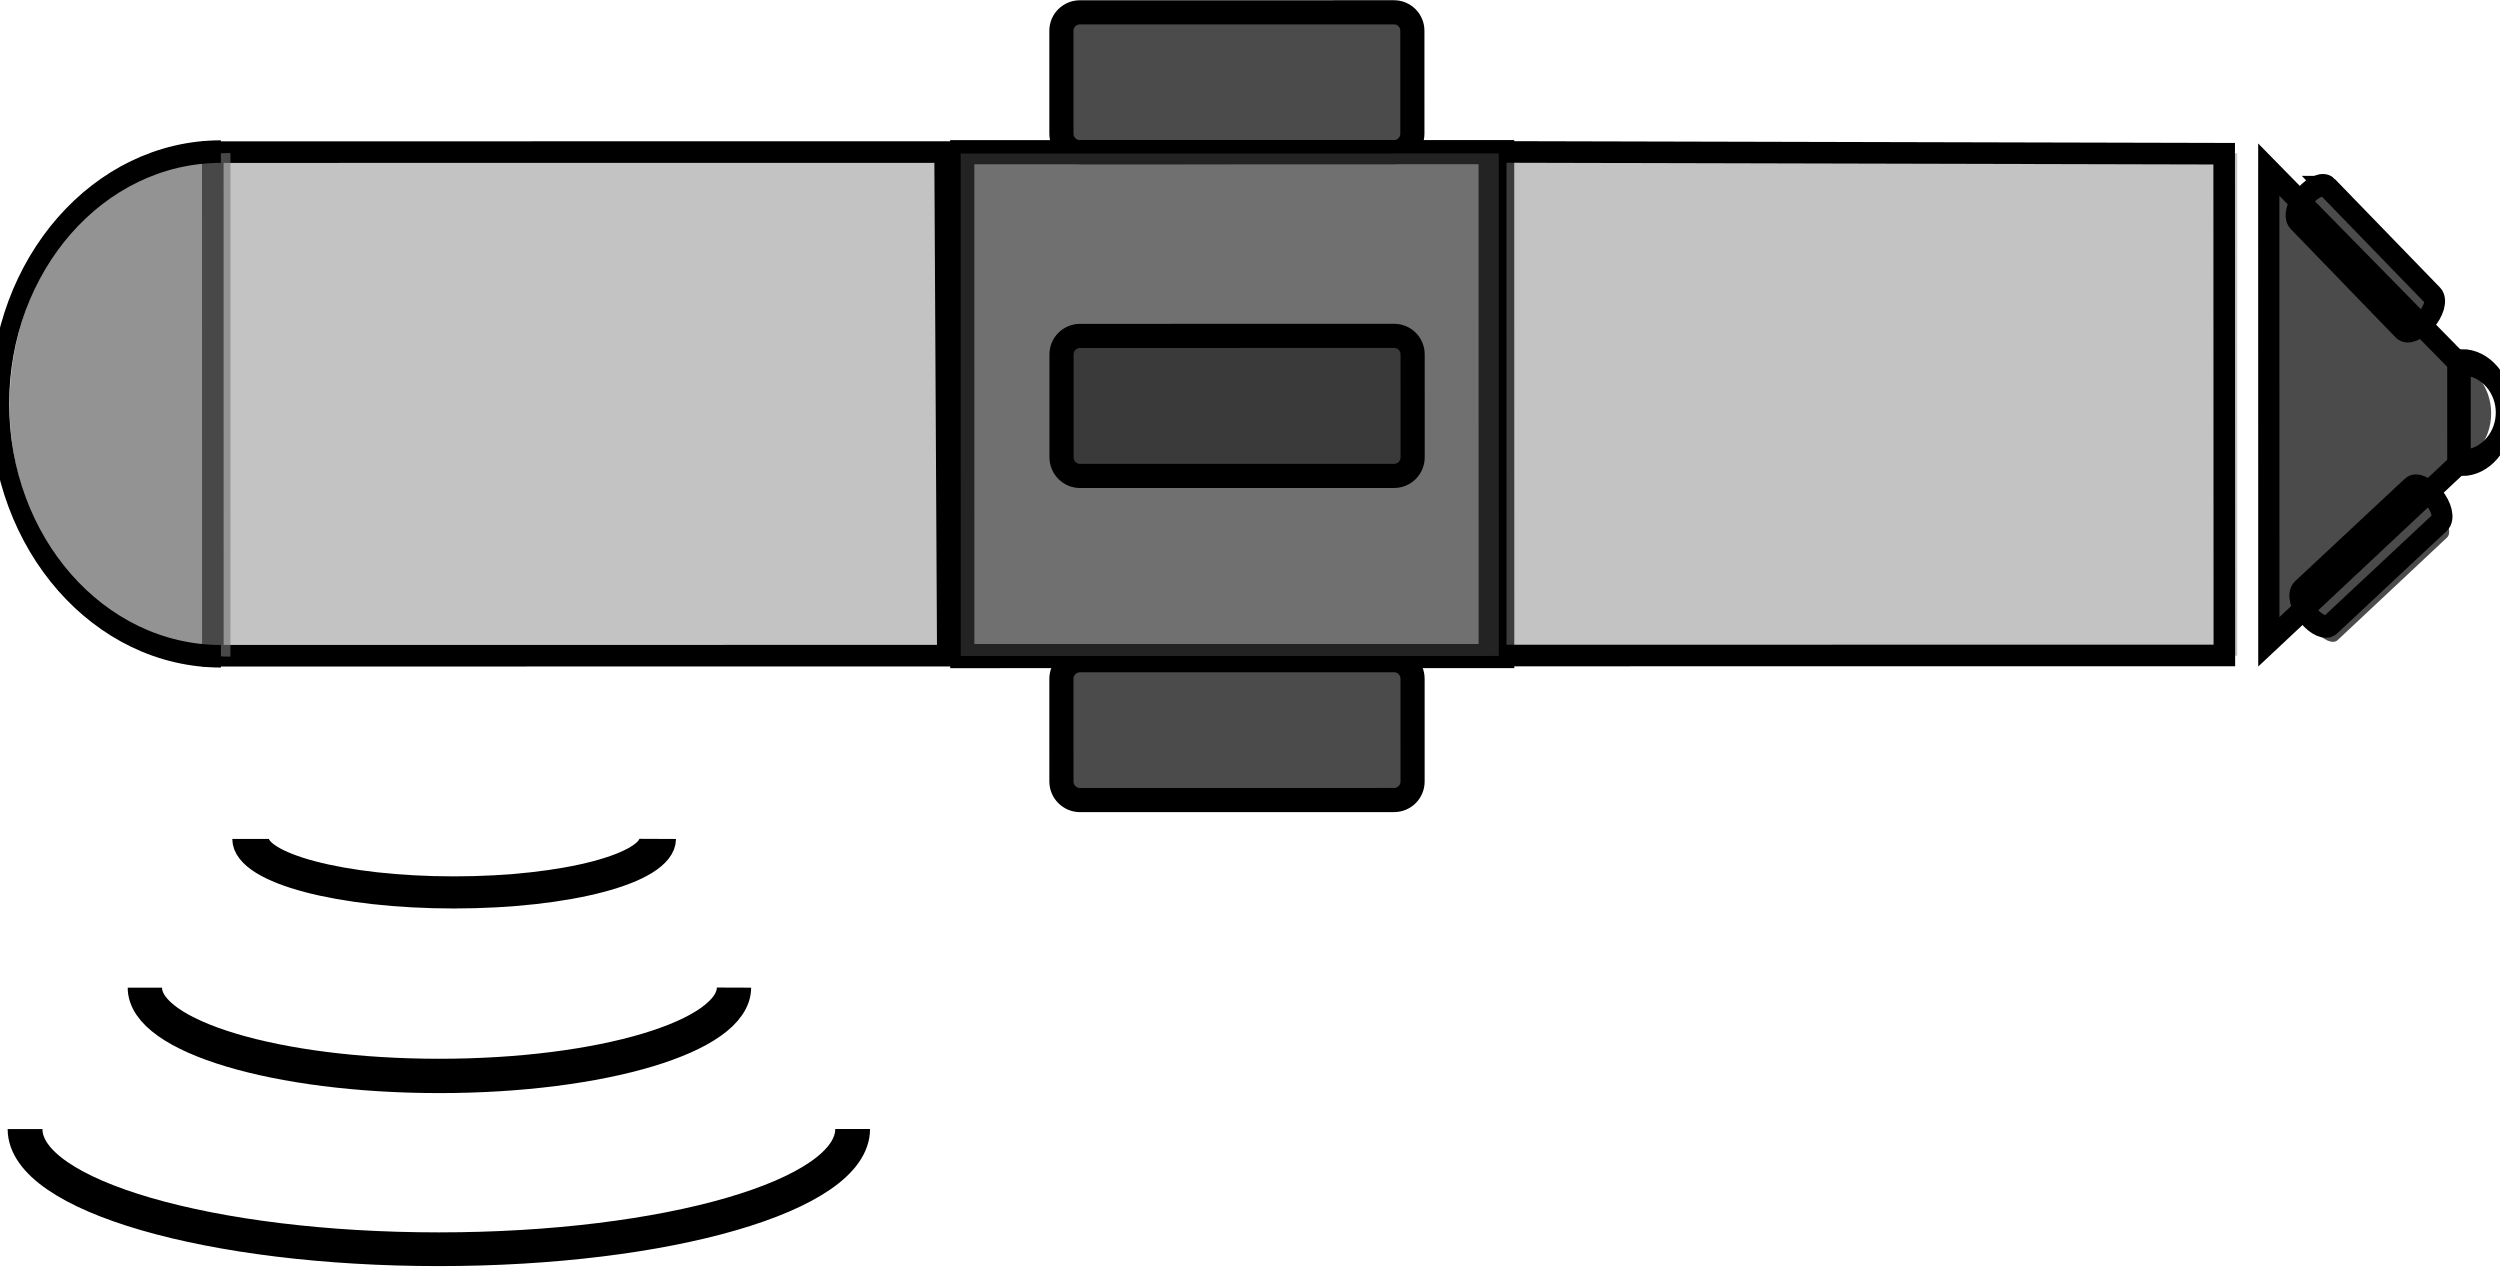 <?xml version="1.0" encoding="UTF-8" standalone="no"?>
<svg
   width="11.304mm"
   height="5.735mm"
   viewBox="0 0 11.304 5.735"
   version="1.1"
   id="svg1341"
   inkscape:version="1.1 (c4e8f9ed74, 2021-05-24)"
   sodipodi:docname="hippocampus_pictogram_wifi.svg"
   xmlns:inkscape="http://www.inkscape.org/namespaces/inkscape"
   xmlns:sodipodi="http://sodipodi.sourceforge.net/DTD/sodipodi-0.dtd"
   xmlns="http://www.w3.org/2000/svg"
   xmlns:svg="http://www.w3.org/2000/svg"
   xmlns:rdf="http://www.w3.org/1999/02/22-rdf-syntax-ns#"
   xmlns:cc="http://creativecommons.org/ns#"
   xmlns:dc="http://purl.org/dc/elements/1.1/">
  <defs
     id="defs1335" />
  <sodipodi:namedview
     id="base"
     pagecolor="#ffffff"
     bordercolor="#666666"
     borderopacity="1.0"
     inkscape:pageopacity="0.0"
     inkscape:pageshadow="2"
     inkscape:zoom="11.2"
     inkscape:cx="18.705357"
     inkscape:cy="-0.66964286"
     inkscape:document-units="mm"
     inkscape:current-layer="layer1"
     inkscape:document-rotation="0"
     showgrid="false"
     fit-margin-top="0"
     fit-margin-left="0"
     fit-margin-right="0"
     fit-margin-bottom="0"
     inkscape:window-width="3840"
     inkscape:window-height="2119"
     inkscape:window-x="0"
     inkscape:window-y="0"
     inkscape:window-maximized="1"
     inkscape:pagecheckerboard="0" />
  <g
     inkscape:label="Ebene 1"
     inkscape:groupmode="layer"
     id="layer1"
     transform="translate(-57.205,-58.828)">
    <path
       d="m 61.55,61.794 -3.304,3.71e-4 -2.5e-4,-2.272 3.304,-3.71e-4 z"
       style="fill:#808080;fill-opacity:0.471;fill-rule:nonzero;stroke:none;stroke-width:0.194"
       id="path8245-80-2"
       inkscape:connector-curvature="0"
       sodipodi:nodetypes="ccccc" />
    <g
       transform="matrix(-0.194,2.1458319e-5,-2.1458319e-5,-0.194,92.82,62.403)"
       id="g8249-6-2">
      <path
         d="m 161.491,3.164 h 17.13 v 11.738 h -17.068 z"
         style="fill:none;stroke:#000000;stroke-width:0.503;stroke-linecap:butt;stroke-linejoin:miter;stroke-miterlimit:4;stroke-dasharray:none;stroke-opacity:1"
         id="path8247-1-6"
         inkscape:connector-curvature="0"
         sodipodi:nodetypes="ccccc" />
    </g>
    <path
       d="m 58.247,61.797 c -0.551,6.1e-5 -0.999,-0.51 -0.999,-1.139 -7e-5,-0.628 0.447,-1.138 0.999,-1.138"
       style="fill:#666666;fill-opacity:0.706;fill-rule:nonzero;stroke:none;stroke-width:0.194"
       id="path8251-5-8"
       inkscape:connector-curvature="0" />
    <g
       transform="matrix(0.163,-1.8046903e-5,2.1458319e-5,0.194,92.82,62.403)"
       id="g8255-6-5">
      <path
         d="m -212.368,-3.152 c -3.386,0 -6.136,-2.633 -6.136,-5.883 0,-3.246 2.745,-5.879 6.136,-5.879"
         style="fill:none;stroke:#000000;stroke-width:0.526;stroke-linecap:butt;stroke-linejoin:miter;stroke-miterlimit:4;stroke-dasharray:none;stroke-opacity:1"
         id="path8253-0-8"
         inkscape:connector-curvature="0" />
    </g>
    <path
       d="m 63.503,62.445 -1.42,1.57e-4 c -0.046,7e-6 -0.084,-0.037 -0.084,-0.084 l -6e-5,-0.464 c 0,-0.047 0.038,-0.084 0.084,-0.084 l 1.42,-1.59e-4 c 0.047,-10e-7 0.084,0.037 0.084,0.084 l 5e-5,0.464 c 0,0.047 -0.037,0.084 -0.084,0.084 z"
       style="fill:#000000;fill-opacity:0.706;fill-rule:nonzero;stroke:none;stroke-width:0.217"
       id="path8257-7-4"
       inkscape:connector-curvature="0" />
    <g
       transform="matrix(-0.217,2.4051608e-5,-2.4051608e-5,-0.217,96.771,62.496)"
       id="g8261-9-8">
      <path
         d="m 153.285,0.25 h 6.543 c 0.211,0 0.387,0.172 0.387,0.387 V 2.777 c 0,0.215 -0.176,0.387 -0.387,0.387 h -6.543 c -0.215,0 -0.387,-0.172 -0.387,-0.387 V 0.637 C 152.898,0.422 153.07,0.25 153.285,0.25 Z"
         style="fill:none;stroke:#000000;stroke-width:0.503;stroke-linecap:butt;stroke-linejoin:miter;stroke-miterlimit:4;stroke-dasharray:none;stroke-opacity:1"
         id="path8259-2-1"
         inkscape:connector-curvature="0" />
    </g>
    <path
       d="m 67.419,61.731 -2.3e-4,-2.13 0.856,0.869 5e-5,0.462 z"
       style="fill:#000000;fill-opacity:0.706;fill-rule:nonzero;stroke:none;stroke-width:0.194"
       id="path8263-0-3"
       inkscape:connector-curvature="0" />
    <g
       transform="matrix(-0.188,2.0868927e-5,-2.1458319e-5,-0.194,96.482,62.408)"
       id="g8267-1-6">
      <path
         d="M 154.352,3.512 V 14.516 L 149.806,10.027 V 7.641 Z"
         style="fill:none;stroke:#000000;stroke-width:0.51;stroke-linecap:butt;stroke-linejoin:miter;stroke-miterlimit:4;stroke-dasharray:none;stroke-opacity:1"
         id="path8265-6-2"
         inkscape:connector-curvature="0" />
    </g>
    <path
       d="m 68.275,60.47 c 0.107,-1.2e-5 0.194,0.101 0.194,0.227 1e-5,0.125 -0.086,0.227 -0.194,0.227 z"
       style="fill:#000000;fill-opacity:0.706;fill-rule:nonzero;stroke:none;stroke-width:0.194"
       id="path8269-1-7"
       inkscape:connector-curvature="0" />
    <g
       transform="matrix(-0.131,1.4556125e-5,-2.1458319e-5,-0.194,96.482,62.408)"
       id="g8273-6-9">
      <path
         d="m 214.848,10.027 c -0.812,0 -1.475,-0.523 -1.475,-1.172 0,-0.648 0.657,-1.175 1.475,-1.175 z"
         style="fill:none;stroke:#000000;stroke-width:0.611;stroke-linecap:butt;stroke-linejoin:miter;stroke-miterlimit:4;stroke-dasharray:none;stroke-opacity:1"
         id="path8271-9-0"
         inkscape:connector-curvature="0" />
    </g>
    <path
       d="m 68.269,61.259 -0.495,0.464 c -0.021,0.019 -0.066,-0.001 -0.101,-0.045 -0.036,-0.045 -0.048,-0.095 -0.028,-0.114 l 0.496,-0.464 c 0.02,-0.019 0.065,0.002 0.101,0.045 0.035,0.045 0.048,0.095 0.027,0.114 z"
       style="fill:#000000;fill-opacity:0.706;fill-rule:nonzero;stroke:none;stroke-width:0.194"
       id="path8275-6-5"
       inkscape:connector-curvature="0" />
    <g
       transform="matrix(-0.181,0.169,-0.155,-0.194,96.482,62.408)"
       id="g8279-1-8">
      <path
         d="m 86.297,81.451 2.74,-0.002 c 0.112,9.99e-4 0.204,0.186 0.203,0.412 0,0.23 -0.09,0.414 -0.2,0.415 h -2.742 c -0.112,-9.99e-4 -0.202,-0.185 -0.203,-0.412 0,-0.231 0.09,-0.414 0.202,-0.413 z"
         style="fill:none;stroke:#000000;stroke-width:0.394;stroke-linecap:butt;stroke-linejoin:miter;stroke-miterlimit:4;stroke-dasharray:none;stroke-opacity:1"
         id="path8277-7-0"
         inkscape:connector-curvature="0" />
    </g>
    <path
       d="m 67.771,59.665 0.474,0.49 c 0.019,0.02 0.005,0.07 -0.033,0.113 -0.038,0.042 -0.083,0.06 -0.103,0.04 l -0.473,-0.49 c -0.02,-0.021 -0.005,-0.07 0.033,-0.113 0.037,-0.042 0.083,-0.061 0.102,-0.04 z"
       style="fill:#000000;fill-opacity:0.706;fill-rule:nonzero;stroke:none;stroke-width:0.194"
       id="path8281-9-9"
       inkscape:connector-curvature="0" />
    <g
       transform="matrix(0.18,0.186,-0.171,0.194,96.482,62.408)"
       id="g8285-0-8">
      <path
         d="m -90.601,72.772 2.64,-0.002 c 0.105,0 0.194,0.177 0.195,0.394 -9.99e-4,0.22 -0.088,0.394 -0.196,0.396 h -2.637 c -0.11,-0.001 -0.197,-0.175 -0.195,-0.395 -0.002,-0.218 0.086,-0.396 0.193,-0.393 z"
         style="fill:none;stroke:#000000;stroke-width:0.378;stroke-linecap:butt;stroke-linejoin:miter;stroke-miterlimit:4;stroke-dasharray:none;stroke-opacity:1"
         id="path8283-3-9"
         inkscape:connector-curvature="0" />
    </g>
    <path
       d="m 63.503,59.515 -1.42,1.57e-4 c -0.047,2e-6 -0.084,-0.037 -0.084,-0.084 l -5e-5,-0.466 c -1e-5,-0.046 0.037,-0.083 0.084,-0.083 l 1.42,-1.57e-4 c 0.046,-3e-6 0.083,0.037 0.083,0.083 l 6e-5,0.466 c 0,0.046 -0.037,0.084 -0.083,0.084 z"
       style="fill:#000000;fill-opacity:0.706;fill-rule:nonzero;stroke:none;stroke-width:0.217"
       id="path8287-64-1"
       inkscape:connector-curvature="0" />
    <g
       transform="matrix(-0.217,2.4051608e-5,-2.4051608e-5,-0.217,96.729,62.741)"
       id="g8291-9-1">
      <path
         d="m 153.09,14.879 h 6.543 c 0.215,0 0.387,0.172 0.387,0.387 v 2.144 c 0,0.211 -0.172,0.383 -0.387,0.383 h -6.543 c -0.211,0 -0.383,-0.172 -0.383,-0.383 v -2.144 c 0,-0.215 0.172,-0.387 0.383,-0.387 z"
         style="fill:none;stroke:#000000;stroke-width:0.503;stroke-linecap:butt;stroke-linejoin:miter;stroke-miterlimit:4;stroke-dasharray:none;stroke-opacity:1"
         id="path8289-7-9"
         inkscape:connector-curvature="0" />
    </g>
    <path
       d="m 63.503,60.98 -1.42,1.58e-4 c -0.047,6e-6 -0.084,-0.038 -0.084,-0.084 l -5e-5,-0.465 c 0,-0.047 0.037,-0.084 0.084,-0.084 l 1.42,-1.56e-4 c 0.047,-3e-6 0.084,0.037 0.084,0.084 l 5e-5,0.465 c 0,0.046 -0.037,0.084 -0.084,0.084 z"
       style="fill:#000000;fill-opacity:0.706;fill-rule:nonzero;stroke:none;stroke-width:0.217"
       id="path8293-27-0"
       inkscape:connector-curvature="0" />
    <g
       transform="matrix(-2.1458319e-5,-0.194,-0.194,2.1458319e-5,94.568,58.833)"
       id="g8441-1-9">
      <path
         d="m -22.973,189.219 c -1.136,0 -2.058,-3.074 -2.058,-6.864 0,-3.789 0.922,-6.863 2.058,-6.867"
         style="fill:#ffffff;fill-opacity:1;fill-rule:nonzero;stroke:#000000;stroke-width:0.8;stroke-linecap:butt;stroke-linejoin:round;stroke-miterlimit:4;stroke-dasharray:none;stroke-opacity:1"
         id="path8439-4-1"
         inkscape:connector-curvature="0" />
    </g>
    <g
       transform="matrix(-2.0876329e-5,-0.188,-0.194,2.1458319e-5,94.568,58.833)"
       id="g8445-3-3">
      <path
         d="m -27.107,192.012 c -1.598,0 -2.891,-4.317 -2.891,-9.645 0,-5.324 1.293,-9.644 2.891,-9.644"
         style="fill:#ffffff;fill-opacity:1;fill-rule:nonzero;stroke:#000000;stroke-width:0.811;stroke-linecap:butt;stroke-linejoin:round;stroke-miterlimit:4;stroke-dasharray:none;stroke-opacity:1"
         id="path8443-57-8"
         inkscape:connector-curvature="0" />
    </g>
    <g
       transform="matrix(-1.8847774e-5,-0.17,-0.194,2.1458319e-5,94.568,58.833)"
       id="g8449-6-6">
      <path
         d="m -22.261,186.754 c -0.783,0 -1.423,-2.121 -1.423,-4.742 0,-2.621 0.64,-4.742 1.423,-4.746"
         style="fill:#ffffff;fill-opacity:1;fill-rule:nonzero;stroke:#000000;stroke-width:0.854;stroke-linecap:butt;stroke-linejoin:round;stroke-miterlimit:4;stroke-dasharray:none;stroke-opacity:1"
         id="path8447-8-6"
         inkscape:connector-curvature="0" />
    </g>
    <g
       transform="matrix(-0.217,2.4051608e-5,-2.4051608e-5,-0.217,99.666,62.477)"
       id="g8249-5-3-7-4">
      <path
         d="m 164.371,3.164 h 11.25 v 10.5 h -11.25 z"
         style="fill:none;stroke:#000000;stroke-width:0.503;stroke-linecap:butt;stroke-linejoin:miter;stroke-miterlimit:4;stroke-dasharray:none;stroke-opacity:1"
         id="path8247-1-9-9-6"
         inkscape:connector-curvature="0"
         sodipodi:nodetypes="ccccc" />
    </g>
    <path
       d="m 67.321,61.793 -3.304,3.71e-4 -2.5e-4,-2.272 3.304,-3.71e-4 z"
       style="fill:#808080;fill-opacity:0.471;fill-rule:nonzero;stroke:none;stroke-width:0.194"
       id="path8245-0-5-9"
       inkscape:connector-curvature="0"
       sodipodi:nodetypes="ccccc" />
    <g
       transform="matrix(-0.194,2.1458319e-5,-2.1458319e-5,-0.194,98.592,62.402)"
       id="g8249-8-7-7">
      <path
         d="m 161.491,3.164 h 17.13 V 14.902 L 161.494,14.858 Z"
         style="fill:none;stroke:#000000;stroke-width:0.503;stroke-linecap:butt;stroke-linejoin:miter;stroke-miterlimit:4;stroke-dasharray:none;stroke-opacity:1"
         id="path8247-9-9-3"
         inkscape:connector-curvature="0"
         sodipodi:nodetypes="ccccc" />
    </g>
    <path
       d="m 63.982,61.794 -2.433,2.65e-4 -2.5e-4,-2.272 2.433,-2.65e-4 z"
       style="fill:#333333;fill-opacity:0.699;fill-rule:nonzero;stroke:none;stroke-width:0.166"
       id="path8245-0-7-2-4"
       inkscape:connector-curvature="0"
       sodipodi:nodetypes="ccccc" />
    <g
       transform="matrix(-0.217,2.4051608e-5,-2.4051608e-5,-0.217,96.753,62.574)"
       id="g8297-0-4">
      <path
         d="m 153.199,7.363 h 6.543 c 0.215,0 0.387,0.176 0.387,0.387 V 9.895 C 160.129,10.109 159.957,10.281 159.742,10.281 h -6.543 c -0.215,0 -0.386,-0.172 -0.386,-0.386 V 7.75 c 0,-0.211 0.171,-0.387 0.386,-0.387 z"
         style="fill:none;stroke:#000000;stroke-width:0.503;stroke-linecap:butt;stroke-linejoin:miter;stroke-miterlimit:4;stroke-dasharray:none;stroke-opacity:1"
         id="path8295-5-6"
         inkscape:connector-curvature="0" />
    </g>
  </g>
</svg>
